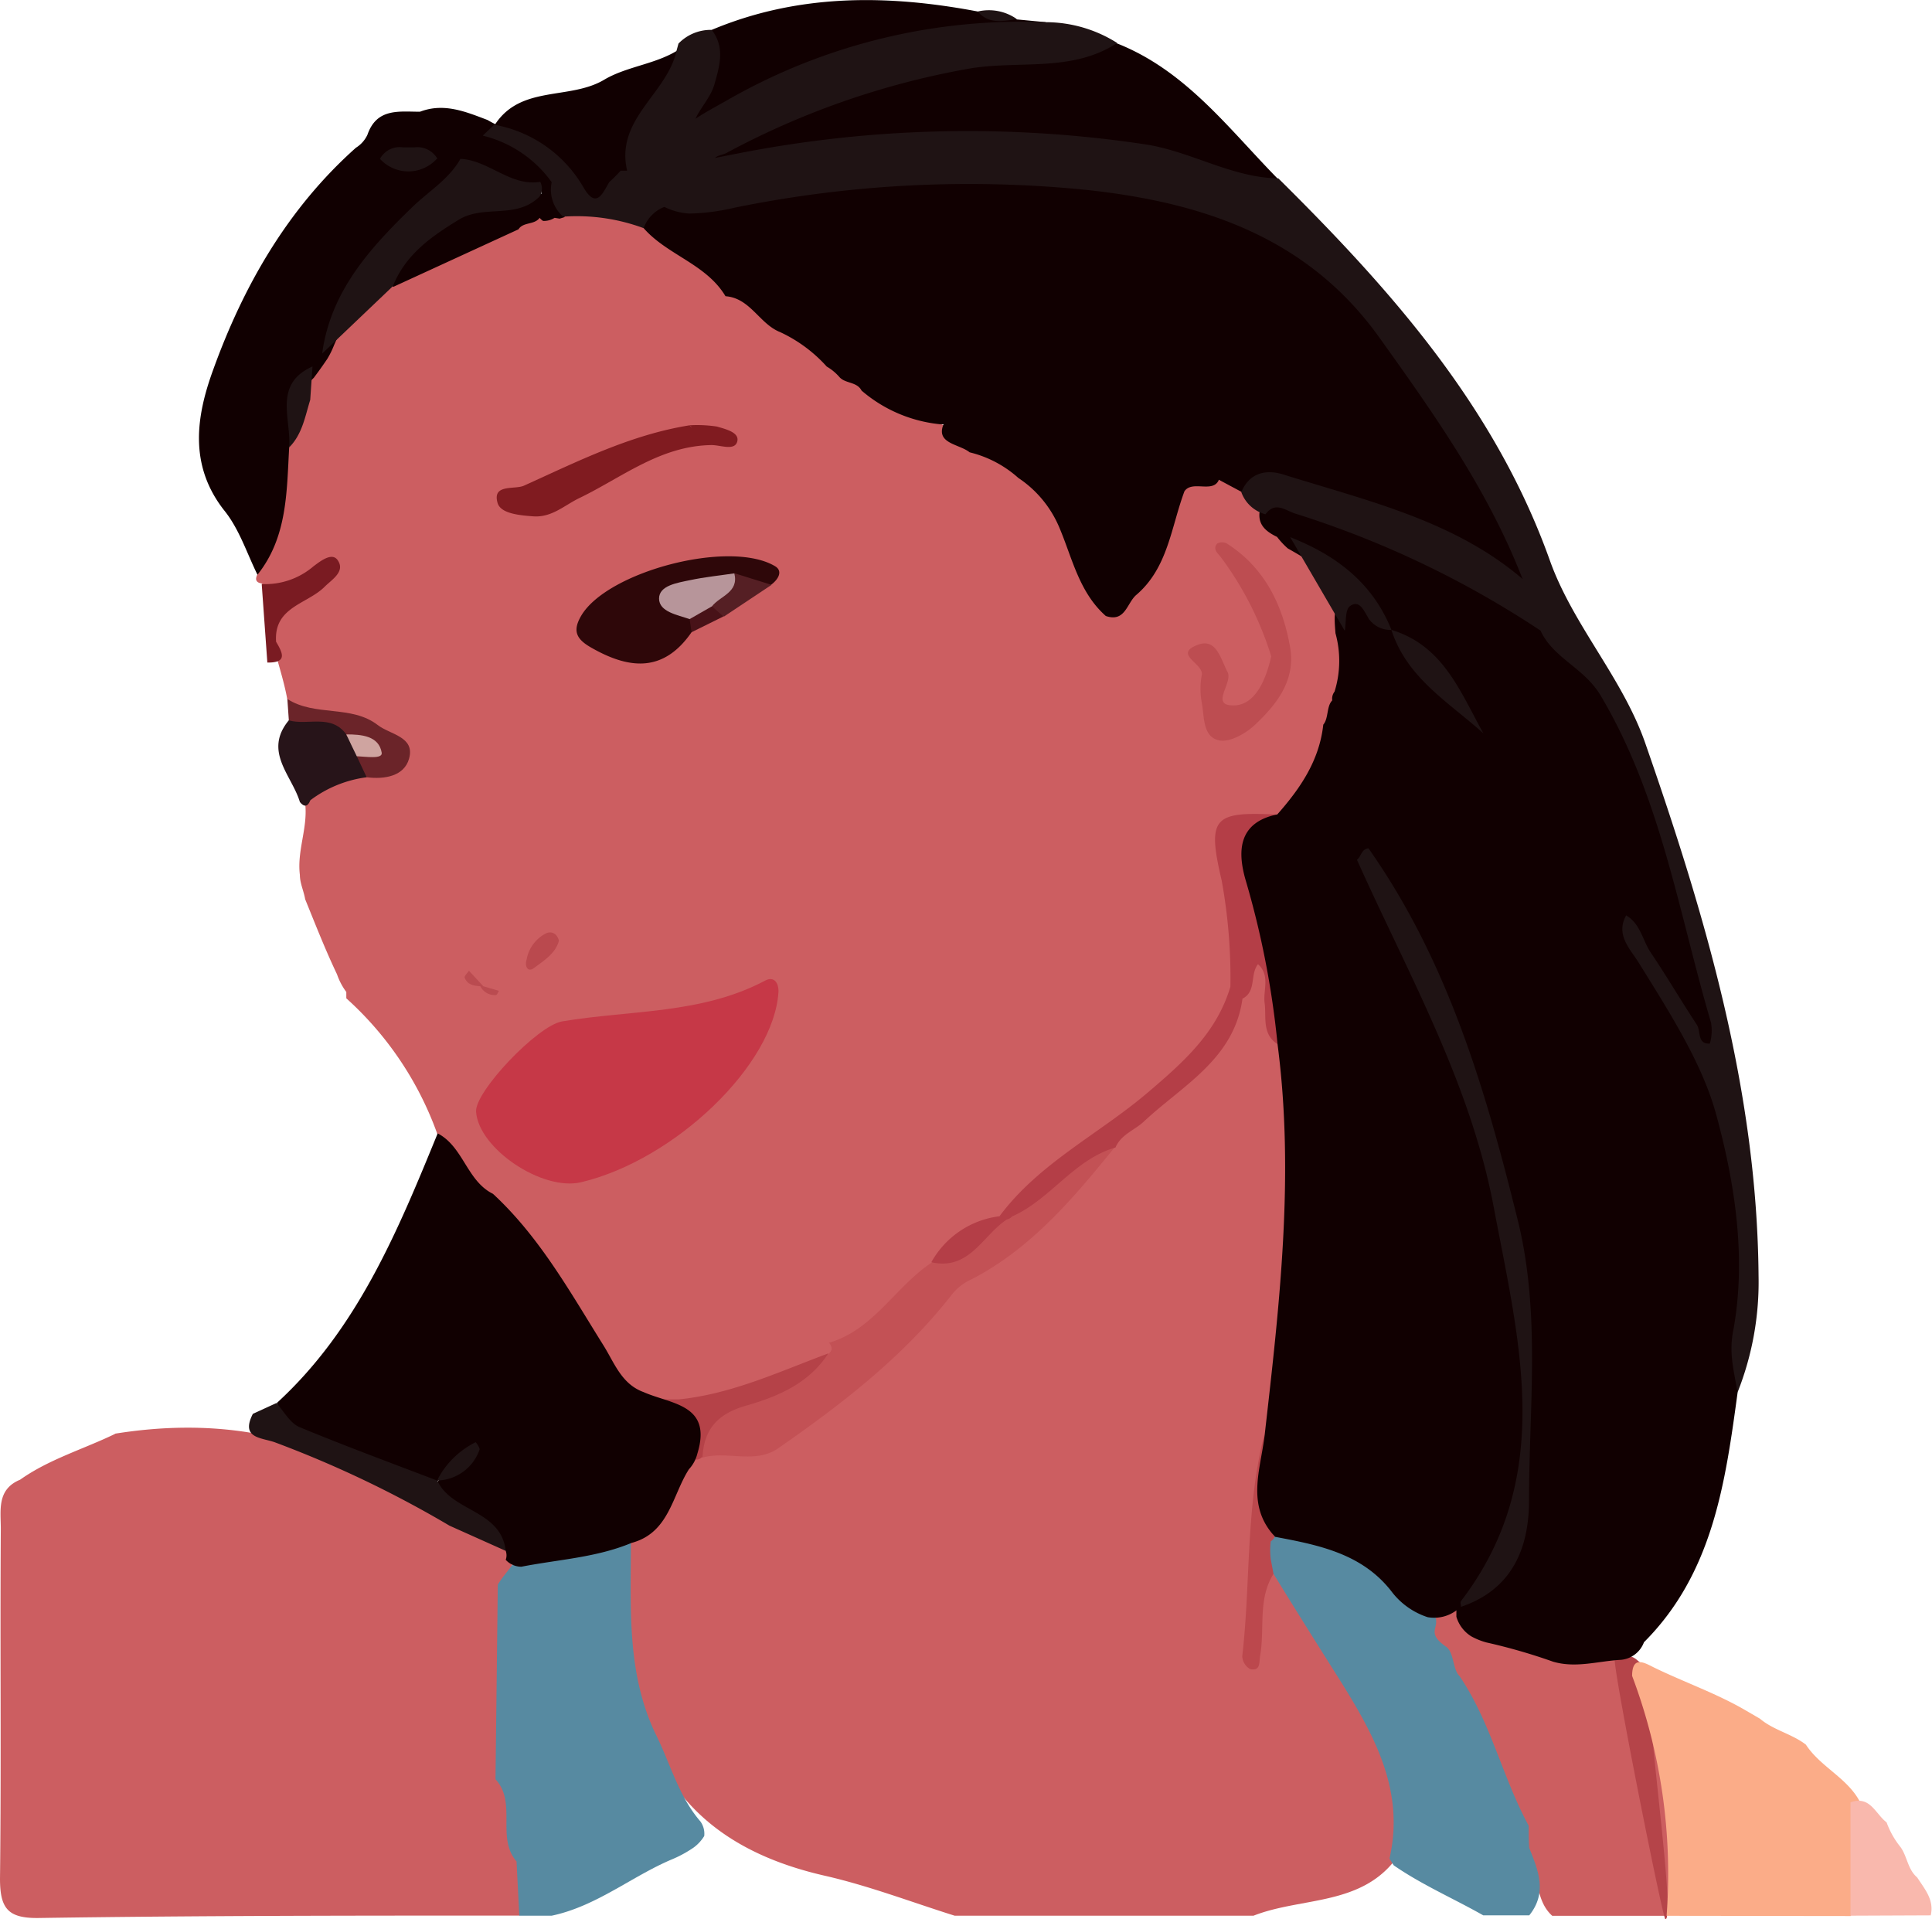 <svg xmlns="http://www.w3.org/2000/svg" viewBox="0 0 168.09 166.98"><defs></defs><title>full_17</title><g id="poca"><g id="_17" data-name="17"><path id="shoulder_left" d="M135.19,143.74c2,.69,4-1.05,6-.07.55,1.26,1.76,2.07,2.3,3.35,2.06,6.44,4.73,12.83,1.45,19.65l-9.89,0c-1.67-1.5-1-4-2.53-5.61a6.49,6.49,0,0,1-.61-2,28,28,0,0,0-4.7-12.11,6.43,6.43,0,0,1-.76-1.09c-.46-1.23-1.47-2.18-1.77-3.5.1-.48.08-2,.5-2.19a2.4,2.4,0,0,1,2,.15c.34-.11,1.59,1.39,1.84,1.64A28.38,28.38,0,0,0,135.19,143.74Z" fill="#cc5e60"/><path id="shoulder_shadow_left" d="M143.63,145.38c-1,0,2.29,21.56,1.26,21.6-.3-.41-4.67-22.31-4.4-22.74a1.68,1.68,0,0,1,2,.23Z" fill="#b54449"/><path id="shirt_dark_left" d="M145,166.67a48.84,48.84,0,0,0-3-20.87c0-1.88,1.18-1.08,1.95-.71,2.66,1.29,5.47,2.26,8,3.75l1.17.68c1.17,1,2.77,1.31,4,2.26l0,0c1.42,2.19,4.3,3.15,5.07,5.91.24,3.09,1.06,6.25-1.18,9Z" fill="#fbac88"/><path id="shirt_light_left" d="M161,166.66c0-3.29,0-6.57,0-9.86,1.71-.62,2.16,1,3.14,1.74a7.44,7.44,0,0,0,1.22,2.16c.58.82.62,1.94,1.44,2.63.64,1,1.5,1.95,1.18,3.3Z" fill="#f9b8ad"/><path id="shoulder_right" d="M45.18,166.65c-13.95,0-27.9,0-41.85.21C.66,166.89,0,166,0,163.43.12,153.3,0,143.16.07,133c0-1.6-.36-3.43,1.68-4.27,2.54-1.8,5.54-2.66,8.29-4l-.06,0c8.1-1.3,15.77-.27,22.92,4a37,37,0,0,0,5.84,2.75,20.61,20.61,0,0,1,5.19,2.73,2.2,2.2,0,0,1,.62,1.33v.76c0,.51-.09,1-.12,1.53s0,1,0,1.58c0,4.94.1,9.87,0,14.8,0,2.63-.43,5.31,1.29,7.65C46.28,163.57,46.44,165.19,45.18,166.65Z" fill="#cc5e61"/><path id="neck" d="M109.06,166.66l-26,0c-3.76-1.18-7.45-2.6-11.31-3.48-7.13-1.63-12.81-5.17-15.44-12.43-3.25-5.13-2.9-10.7-2-16.34,1.76-2.22,3.5-4.48,5.08-6.86a6,6,0,0,1,1.11-.89l.64-.29c8.23-.94,13.48-6.62,18.66-12.13,4.23-4.5,10-7.07,13.87-12,.81-1,2-1.76,2.71-2.92,1.55-2.24,4-3.41,6-5.17a16.89,16.89,0,0,0,5.51-8.05c.37-1.21.14-3.17,1.69-3.2s1.64,1.8,1.76,3.11a12.74,12.74,0,0,0,.9,4.8A24.26,24.26,0,0,1,113.33,101c-.45,7.89-.62,15.81-2,23.62-1.85,5-.36,10.53-2.28,15.56a6.39,6.39,0,0,0-.09,1.47c.15-.63,0-1.29.11-1.92.21-1.25,0-2.72,1.7-3.22a12.7,12.7,0,0,1,5.4,6.21,43.73,43.73,0,0,0,4.41,7.72c2.45,3.35,2.06,7.17,1.07,11C118.58,165.86,113.29,165,109.06,166.66Z" fill="#cc5e61"/><path id="necklace_left" d="M133,158.83c0,.65,0,1.29.05,1.94.81,2,1.57,3.91,0,5.86h-4c-2.59-1.47-5.33-2.65-7.79-4.35-.13-.19-.25-.39-.37-.59,1.34-5.82-1.25-10.59-4.15-15.26-2-3.17-4-6.34-5.94-9.51a3.32,3.32,0,0,1-.58-1.23,3,3,0,0,1,.51-2,3.17,3.17,0,0,1,1.25-.64c4,.13,9.87,3.43,12.28,6.75,1.74,1.72-.62,1.94,1.53,3.44.73.47.58,2,1.2,2.58h0C129.71,149.84,130.72,154.64,133,158.83Z" fill="#578aa1"/><path id="necklace_right" d="M45,135.52a17.74,17.74,0,0,1,9.89-1.29c0,5.62-.38,11.29,2.13,16.58,1.29,2.56,2,5.43,3.91,7.64a1.82,1.82,0,0,1,.34,1.28,3.51,3.51,0,0,1-.92,1,10.33,10.33,0,0,1-1.82,1C55,163.2,51.93,165.83,48,166.66H45.18l-.24-4.72c-1.79-2.08.06-5.1-1.83-7.15l.2-16.93C43.83,137,44.51,136.34,45,135.52Z" fill="#578aa1"/><path id="face" d="M112.24,46.74l-.68,0a4.78,4.78,0,0,0-.44-.46l-.33-.22-.67-1.34a7.7,7.7,0,0,0-1.81-2.46c-.7-.45-1.37-1-2.28-.48-1,.29-2.32-.6-2.94.74a2.7,2.7,0,0,0-.82,1L102,44.9c-.9,1.92-1.79,3.83-2.68,5.75a5.7,5.7,0,0,1-.52.46c-1,.39-1.72,1.23-2.82,1.38l-.18-.07c-1.36-4.36-3-8.55-6.66-11.68-1.26-.86-2.93-.87-4.09-2l-3.21-1.88C80.35,35,77.9,34.75,76,33.55a22.56,22.56,0,0,1-2.2-1.1l-.48-.34c-.31-.25-.61-.5-.93-.72a9.37,9.37,0,0,0-1-.68,16.59,16.59,0,0,1-3.22-2.87C66.71,26.42,65.28,24.9,63,24.9c-.83-3.52-4.56-4-6.94-6a11.21,11.21,0,0,0-6.51-1.22,8.9,8.9,0,0,0-1.43.31l-3.39,1.09c-3.71,1.46-7.54,2.66-10.85,5C31.62,26,29.15,27.8,28,30.76l0,0a5.9,5.9,0,0,0-.87,1.12l.06-.05a1.9,1.9,0,0,0-.58,2.25c-.07.14-.16.26-.23.4a31.11,31.11,0,0,0-2.18,4.64c-.72,3.6-.72,7.31-1.8,10.84-.22.43-.15.72.37.8,1.82,1.57,3.3.46,4.78-.6-1.19,1.29-3.27,1.67-3.77,3.68a5.07,5.07,0,0,0-.19,1.45C24,57.19,24.67,59,25,60.87l0-.06c1.47,2.71,4.63,1.91,6.76,3.26.64.41,1.68.67,1.44,1.61s-1.33.69-2.06.9c-2,.52-4.17.77-4.58,3.41.21,2.07-.73,4.05-.47,6.12,0,.73.34,1.4.46,2.12.89,2.19,1.75,4.39,2.77,6.53a5.68,5.68,0,0,0,.81,1.54c0,.18,0,.37,0,.55a29.05,29.05,0,0,1,7.9,11.75,11,11,0,0,0,4.54,6.19c.49.27,1,.57,1.42.88q3.56,5.6,7.09,11.21c1.14,1.82,1.95,3.9,4.11,4.86a3.2,3.2,0,0,0,3.32.29c.2.09.39.2.6.29,4.52.48,8.43-1.23,12.23-3.36a10.21,10.21,0,0,0,1.14-.81l.53-.44c3.6-1.56,5.91-4.62,8.56-7.29,1.65-2,3.91-3,6-4.26,4.42-3.77,9.15-7.15,13.7-10.77,3.33-2.66,6.09-5.65,6.79-10.06a22.17,22.17,0,0,0-.52-8.74c-.87-3.28.18-4.94,3.61-5,3.22-1.9,4.57-4.92,5-8.46a18.29,18.29,0,0,0,.45-2.2l.22-.29c0-1.92,0-3.84,0-5.76A11.3,11.3,0,0,0,112.24,46.74Z" fill="#cc5e61"/><path id="_neck_shadow" data-name=" neck_shadow" d="M97,99.79c-3.6,4.44-7.28,8.82-12.46,11.5a4.56,4.56,0,0,0-1.7,1.3C78.63,118,73.27,122.13,67.7,126c-2,1.39-4.44.19-6.6.81-1-2.7.07-4.36,2.74-5,3.07-.71,5.63-2.38,8.21-4l0,0c.26-.21.36-.42.28-.64s-.16-.34-.25-.34c3.94-1.13,5.81-4.9,9-7a75.24,75.24,0,0,0,7.08-4.54C91.16,103.56,92.77,99.51,97,99.79Z" fill="#c35155"/><path id="neckline" d="M110,124.81c.71,2.91-.92,6.06.91,8.86a.85.85,0,0,1-.35.42,6.27,6.27,0,0,0,0,1.56l.24,1.27c-1.38,2.2-.75,4.73-1.16,7.09-.11.64.06,1.37-.87,1.2a1.37,1.37,0,0,1-.69-1.12C108.82,137.67,108.37,131.14,110,124.81Z" fill="#bc484d"/><path id="jawline" d="M109.51,75.87c-.57-2.2-.34-3.79,1.61-5-5.52-.28-6.13.21-4.83,5.73a47.33,47.33,0,0,1,.76,9.23c-1.18,4-4.07,6.56-7.17,9.2-4.27,3.64-9.49,6.16-12.92,10.78a7.89,7.89,0,0,0-5.93,4c3.32.75,4.46-2.34,6.57-3.72a.81.81,0,0,0,.45-.26c3.35-1.48,5.37-4.95,9-6,.48-1.13,1.65-1.5,2.46-2.25,3.36-3.15,7.86-5.43,8.59-10.7,1.24-.63.63-2.09,1.35-3,1.1,1,.42,2.27.58,3.41s-.26,2.69,1.13,3.55A49,49,0,0,0,109.51,75.87Z" fill="#b43e47"/><path id="chin" d="M55.24,121.74h3.83c4.59-.46,8.72-2.41,13-4-1.71,2.64-4.43,3.77-7.23,4.57-2.37.69-3.59,2-3.72,4.46l-.06,0a.59.59,0,0,1-.9,0C61.66,122.11,56.75,123.55,55.24,121.74Z" fill="#b54248"/><path id="lips" d="M67.73,86.28c-.37,6.34-9,14.63-17.17,16.57-3.37.8-8.91-2.91-9.14-6.13-.13-1.73,5.33-7.49,7.48-7.86,5.92-1,12.12-.61,17.67-3.55C67.32,84.91,67.75,85.47,67.73,86.28Z" fill="#c63847"/><path id="nostril_right" d="M42.05,85.8,40.8,84.45c-.14.21-.43.48-.37.61.24.62.8.7,1.36.74a1.41,1.41,0,0,0,1.35.77c.11,0,.18-.24.27-.37Z" fill="#ba4b50"/><path id="notril_left" d="M48.63,81.83c-.29,1.12-1.31,1.74-2.18,2.39-.54.4-.82-.17-.63-.75a3.18,3.18,0,0,1,1.7-2.28C48,81,48.44,81.19,48.63,81.83Z" fill="#ba494e"/><path id="eye_right" d="M31.9,67.62a10.36,10.36,0,0,0-4.9,2c-.22.56-.52.63-.91.15-.7-2.33-3.21-4.4-.95-7.12a7.23,7.23,0,0,1,4.94,0A7,7,0,0,1,31.76,65C32.08,65.84,32.49,66.71,31.9,67.62Z" fill="#271419"/><path id="eye_lashes_right" d="M31.9,67.62c-.29-.61-.58-1.22-.86-1.83,2-1.73-.9-1.12-.91-1.9-1.32-1.81-3.34-.75-5-1.22-.05-.62-.09-1.24-.13-1.86,2.4,1.55,5.57.49,7.87,2.27,1.07.83,3.26,1,2.72,2.92C35.17,67.52,33.47,67.82,31.9,67.62Z" fill="#6b2429"/><path id="eye_white_right" d="M30.13,63.89c1.31,0,2.83.12,3.08,1.59.1.59-1.39.34-2.17.31C30.73,65.16,30.43,64.53,30.13,63.89Z" fill="#cfa4a0"/><path id="brow_right" d="M22.77,50.81a6.45,6.45,0,0,0,4.5-1.54c.59-.44,1.6-1.25,2.1-.55.71,1-.5,1.7-1.12,2.32-1.51,1.52-4.44,1.75-4.23,4.79.59,1,1,1.83-.76,1.81Z" fill="#7a1b22"/><path id="eye_left" d="M60.17,55c-2.45,3.54-5.44,3.23-8.75,1.33-1.26-.72-1.64-1.43-.85-2.77,2.27-3.84,12.89-6.65,16.85-4.31.72.42.3,1.14-.29,1.59-1,.67-2.14.3-3.23.33-1.39.57-4.57-1.18-3.41,2.67A1.39,1.39,0,0,1,60.17,55Z" fill="#2e0709"/><path id="eye_lashes_left" d="M63.93,49.88l3.2,1L63,53.63a1.37,1.37,0,0,1-1.22-1.35C62,51.07,63.25,50.72,63.93,49.88Z" fill="#551f24"/><path id="eye_line_bottom_left" d="M61.94,52.75l1,.88L60.17,55,60,53.86C60.35,52.94,60.91,52.45,61.94,52.75Z" fill="#481218"/><path id="eye_white_left" d="M61.94,52.75,60,53.86c-1.07-.37-2.65-.63-2.66-1.78s1.61-1.38,2.7-1.61c1.27-.27,2.57-.4,3.85-.59C64.3,51.55,62.66,51.83,61.94,52.75Z" fill="#b7959a"/><path id="brow_left" d="M62.38,37.11A11.42,11.42,0,0,0,60,37l.21.19A.54.54,0,0,1,60,37c-5.14.82-9.74,3.14-14.41,5.25-.82.37-2.78-.18-2.3,1.5.26.93,1.89,1.08,3.1,1.17,1.65.12,2.75-1,4.08-1.62,3.7-1.8,7-4.52,11.44-4.58.79,0,2,.52,2.23-.3S63.07,37.32,62.38,37.11Z" fill="#801b20"/><path id="ear_curve_left" d="M110.6,57.1a28.46,28.46,0,0,0-4.37-8.61c-.28-.36-.75-.72-.33-1.2a.88.88,0,0,1,.85,0c3.28,2.1,4.84,5.33,5.49,9,.51,2.89-1.16,5-3.12,6.83-.79.72-2.14,1.48-3.05,1.29-1.43-.3-1.28-2-1.51-3.27a6.62,6.62,0,0,1,0-2.43c.17-1-2.53-1.78-.36-2.61,1.64-.63,2,1.24,2.6,2.36.51,1-1.7,3.05.73,2.9C109.29,61.19,110.16,59.05,110.6,57.1Z" fill="#bd4d51"/><path id="hair" d="M58.11,11.27C60.72,9,61.41,5.82,61.92,2.6,69.45-.56,77.21-.49,85.07,1c1.05.6,2.31.21,3.4.69L91,1.93c-2.46,1.88-5.43.79-8.14,1.3a73.42,73.42,0,0,0-23.77,9.12c-.5.3-1,1.24-1.6.55S57.64,11.69,58.11,11.27ZM27.3,32.87l.4-.54c.26-.36.52-.73.77-1.1a7.67,7.67,0,0,0,.6-1.22c2.09-4.71,4.6-9.1,8.89-12.24,1.22-.9,2.53-1.95,2.27-3.77A7.24,7.24,0,0,0,47,16.65a.93.93,0,0,1,.1,0v.22h0c-5.11-.27-9.58,1-12.81,5.28-.74,1-1.61,1.83-.06,2.8l10.88-5c.41-.66,1.39-.37,1.84-1a1.31,1.31,0,0,0,.3.27,1.72,1.72,0,0,0,1-.27l.44.07.43-.13c-.08-1.06.18-2.23-.91-2.95l.09-.08A4.48,4.48,0,0,0,47.68,14a8,8,0,0,1,2.23,2.78c.68,1.43,2,1.56,3.23.49a18.94,18.94,0,0,0,1.26-1.43,4,4,0,0,0,.64-1c-.21-1.79.77-3,1.77-4.38,1.32-1.82,3.25-3.58,2.45-6.28-2,1.4-4.65,1.54-6.7,2.76-3,1.78-7.21.45-9.47,3.86-.23-.11-.45-.23-.67-.36-1.9-.72-3.79-1.52-5.88-.72-1.81,0-3.76-.34-4.57,2a2.63,2.63,0,0,1-1,1.13h0c-5.93,5.28-9.78,12-12.42,19.31-1.46,4-2.15,8.26.93,12.21C20.81,46,21.46,48.09,22.4,50c2.61-3.27,2.54-7.21,2.76-11.09C26.07,37,25.52,34.51,27.3,32.87ZM58.88,15.21c.43,1.14,1.65.11,2.55,0,16-2.6,32-4.9,47.6,2,1.84.82,1.87-.53,2.14-1.66-4.29-4.37-8-9.41-14-11.78-13-.07-25.29,2.39-36.34,9.62C60.08,13.87,58.48,14.14,58.88,15.21ZM56,121.11c-1.93-.7-2.54-2.54-3.5-4.07-2.89-4.62-5.54-9.42-9.61-13.18-2.28-1.13-2.57-4.09-4.81-5.26-3.49,8.53-7,17.05-14,23.46,1.38,3.29,8.14,6.89,13.56,7.2.43-.28.63-.89,1.27-.82-.49,0-.74.35-1,.64.56,3.49,4.61,3.32,6.09,5.84a1.16,1.16,0,0,1,0,.78,1.85,1.85,0,0,0,1.36.6c3.21-.63,6.51-.79,9.58-2.07,3.29-.87,3.54-4.14,5-6.41a3.08,3.08,0,0,0,.73-1.35C62,122.16,58.39,122.17,56,121.11Zm92-29.45a1.07,1.07,0,0,0,.73,0c1.32-.4.94-2.1.63-3.1-1.68-5.36-2.05-11.1-4.14-16.28-2.62-6.52-4.28-13.74-10.58-18.16-4.61-4.59-10.91-6.11-16.53-8.73-2.34-1.09-5.35-3.89-8.5-1-.23,1.25.53,1.85,1.5,2.32l0,0a6.91,6.91,0,0,0,.93,1,50.53,50.53,0,0,1,6.4,4.27,1.39,1.39,0,0,0-1-.15c-1.58.32-1.34,2-1.25,3.26a9,9,0,0,1-.08,5.08,1,1,0,0,0-.2.76c-.51.52-.31,1.57-.78,2.11-.34,3.12-2,5.55-4,7.81-3.36.69-3.49,3.14-2.77,5.67a77,77,0,0,1,2.79,14.32c1.49,11.39.17,22.68-1.12,34-.35,3-1.66,6.14.91,8.86,3.83.72,7.65,1.47,10.21,4.86a6.44,6.44,0,0,0,3.06,2.13,3.24,3.24,0,0,0,2.5-.59l0,.55a3,3,0,0,0,1.3,1.71,6,6,0,0,0,1.32.53,50.4,50.4,0,0,1,5.79,1.67c2,.59,3.95-.06,5.91-.16a2.36,2.36,0,0,0,2-1.53c6-6,7.08-13.88,8.15-21.75-.08-2.8.79-5.48.91-8.27A44.72,44.72,0,0,0,148,91.66ZM119.31,45c4.9,2.27,10.2,3.68,14.72,6.77-1.43-7-5.66-12.52-9.28-18.36-6-9.71-14.4-16-26-17.7A107,107,0,0,0,59,17.8c-2-.83-3.1-.24-3,2.05,2.06,2.35,5.44,3.11,7.12,5.92,2.16.16,2.95,2.41,4.75,3.12a12.6,12.6,0,0,1,4.06,3v0a4.38,4.38,0,0,1,1.1.91h0c.52.59,1.52.39,1.93,1.18a12.36,12.36,0,0,0,6.85,2.93l.28,0c-.7,1.7,1.38,1.71,2.27,2.44a9.81,9.81,0,0,1,4.24,2.23A9.68,9.68,0,0,1,92.21,46c1.09,2.6,1.7,5.56,4,7.59,1.71.58,1.83-1.16,2.67-1.85,2.74-2.36,3-5.86,4.17-9h0c.69-1,2.48.21,3-1h0l2,1.07C112.22,41.32,115.83,43.42,119.31,45Z" fill="#110001"/><path id="hair_lines" d="M153,111a26,26,0,0,1-1.83,10.14c-.28-1.75-.76-3.33-.39-5.29,1.21-6.43.13-13.11-1.52-19.08-1.22-4.37-4.11-8.87-6.72-13.07-.71-1.14-2-2.38-1.06-4.06,1.25.72,1.42,2.16,2.14,3.23,1.39,2.06,2.64,4.2,4,6.26.39.57,0,1.71,1.14,1.66a4,4,0,0,0,.1-1.84c-2.82-9.58-4.33-19.55-9.58-28.41-1.46-2.47-4.13-3.25-5.25-5.68a84.07,84.07,0,0,0-21.34-10.18c-.92-.31-1.75-1.07-2.59.06A3.06,3.06,0,0,1,108,42.82c.71-1.75,2.23-2,3.69-1.53,7.28,2.28,14.86,4,20.8,9.1l-.07-.14c-3-7.68-7.69-14.29-12.43-20.91-6.25-8.73-15.41-11.73-25.38-12.81a101.85,101.85,0,0,0-30.71,1.54,18.66,18.66,0,0,1-3.94.51A5.79,5.79,0,0,1,57.8,18,3.11,3.11,0,0,0,56,19.85a16.72,16.72,0,0,0-7-1,3.1,3.1,0,0,1-1-3,10.41,10.41,0,0,0-6-4.05l1-.95a11.24,11.24,0,0,1,7.75,5.43c1.12,1.94,1.67.57,2.25-.43a13.33,13.33,0,0,0,1-1h.55l0-.05c-1-4.46,3.48-6.65,4.3-10.35l.18-.66A3.9,3.9,0,0,1,61.92,2.6c1.18,1.52.69,3.13.24,4.73-.32,1.12-1.19,2-1.65,3,1-.66,2-1.17,3-1.75A51.49,51.49,0,0,1,91,1.93,11.64,11.64,0,0,1,97.2,3.74c-4,2.61-8.66,1.47-13,2.25a70.39,70.39,0,0,0-21,7.32c-.32.17-.72.18-1,.43l2-.39a103.7,103.7,0,0,1,35.58-.77c3.93.64,7.4,2.87,11.44,2.94,9.8,9.7,18.86,19.89,23.62,33.23,2,5.61,6.27,10.15,8.27,15.81C148.35,79.6,152.87,94.8,153,111ZM38.05,128.81c-4-1.53-8-3-12-4.66-.82-.35-1.36-1.38-2-2.09L22,123c-1.08,2.11.68,2.06,1.87,2.46a95.47,95.47,0,0,1,15.24,7.27L44,134.92C43.59,131.33,39.3,131.54,38.05,128.81ZM88.47,1.66A4.24,4.24,0,0,0,85.07,1C86,2.12,87.25,1.84,88.47,1.66ZM25.16,38.92c1.14-1.14,1.38-2.68,1.83-4.13.07-1,.13-1.94.2-2.91C23.74,33.43,25.35,36.44,25.16,38.92Zm93.9,34.88c-.61.06-.63.71-1,1,4.43,9.89,9.87,19.41,11.9,30.22,2.19,11.66,5.42,23.46-2.85,34.27-.08.11,0,.33,0,.5,4.43-1.5,5.91-5.06,5.92-9.22,0-8.05,1-16.13-.91-24.13C129.29,94.93,126,83.65,119.06,73.8Zm0-20a2.32,2.32,0,0,0,2,1c1.33,4.18,5,6.3,8,9v0c-2-3.58-3.48-7.64-8-9-1.64-4.11-4.84-6.51-8.81-8.07L117,54.88c.14-.75,0-1.86.48-2.17C118.3,52.14,118.69,53.2,119.07,53.79Zm-81,75h0Zm3.66-2.66c.07-.15-.31-.68-.34-.67a7.45,7.45,0,0,0-3.12,2.9,1.89,1.89,0,0,0-.2.43A4,4,0,0,0,41.71,126.15ZM40.06,13.82c-1,1.77-2.75,2.81-4.16,4.17-3.67,3.55-7.15,7.35-7.87,12.77l6.15-5.86c1.1-2.75,3.33-4.32,5.76-5.8,2.19-1.32,5,0,7-2A1.25,1.25,0,0,0,47,15.82C44.4,16.24,42.54,13.94,40.06,13.82Zm-2,0h0a2,2,0,0,0-2-1h-1a1.94,1.94,0,0,0-2,1h0A3.34,3.34,0,0,0,38,13.82Z" fill="#1f1314"/></g></g></svg>
